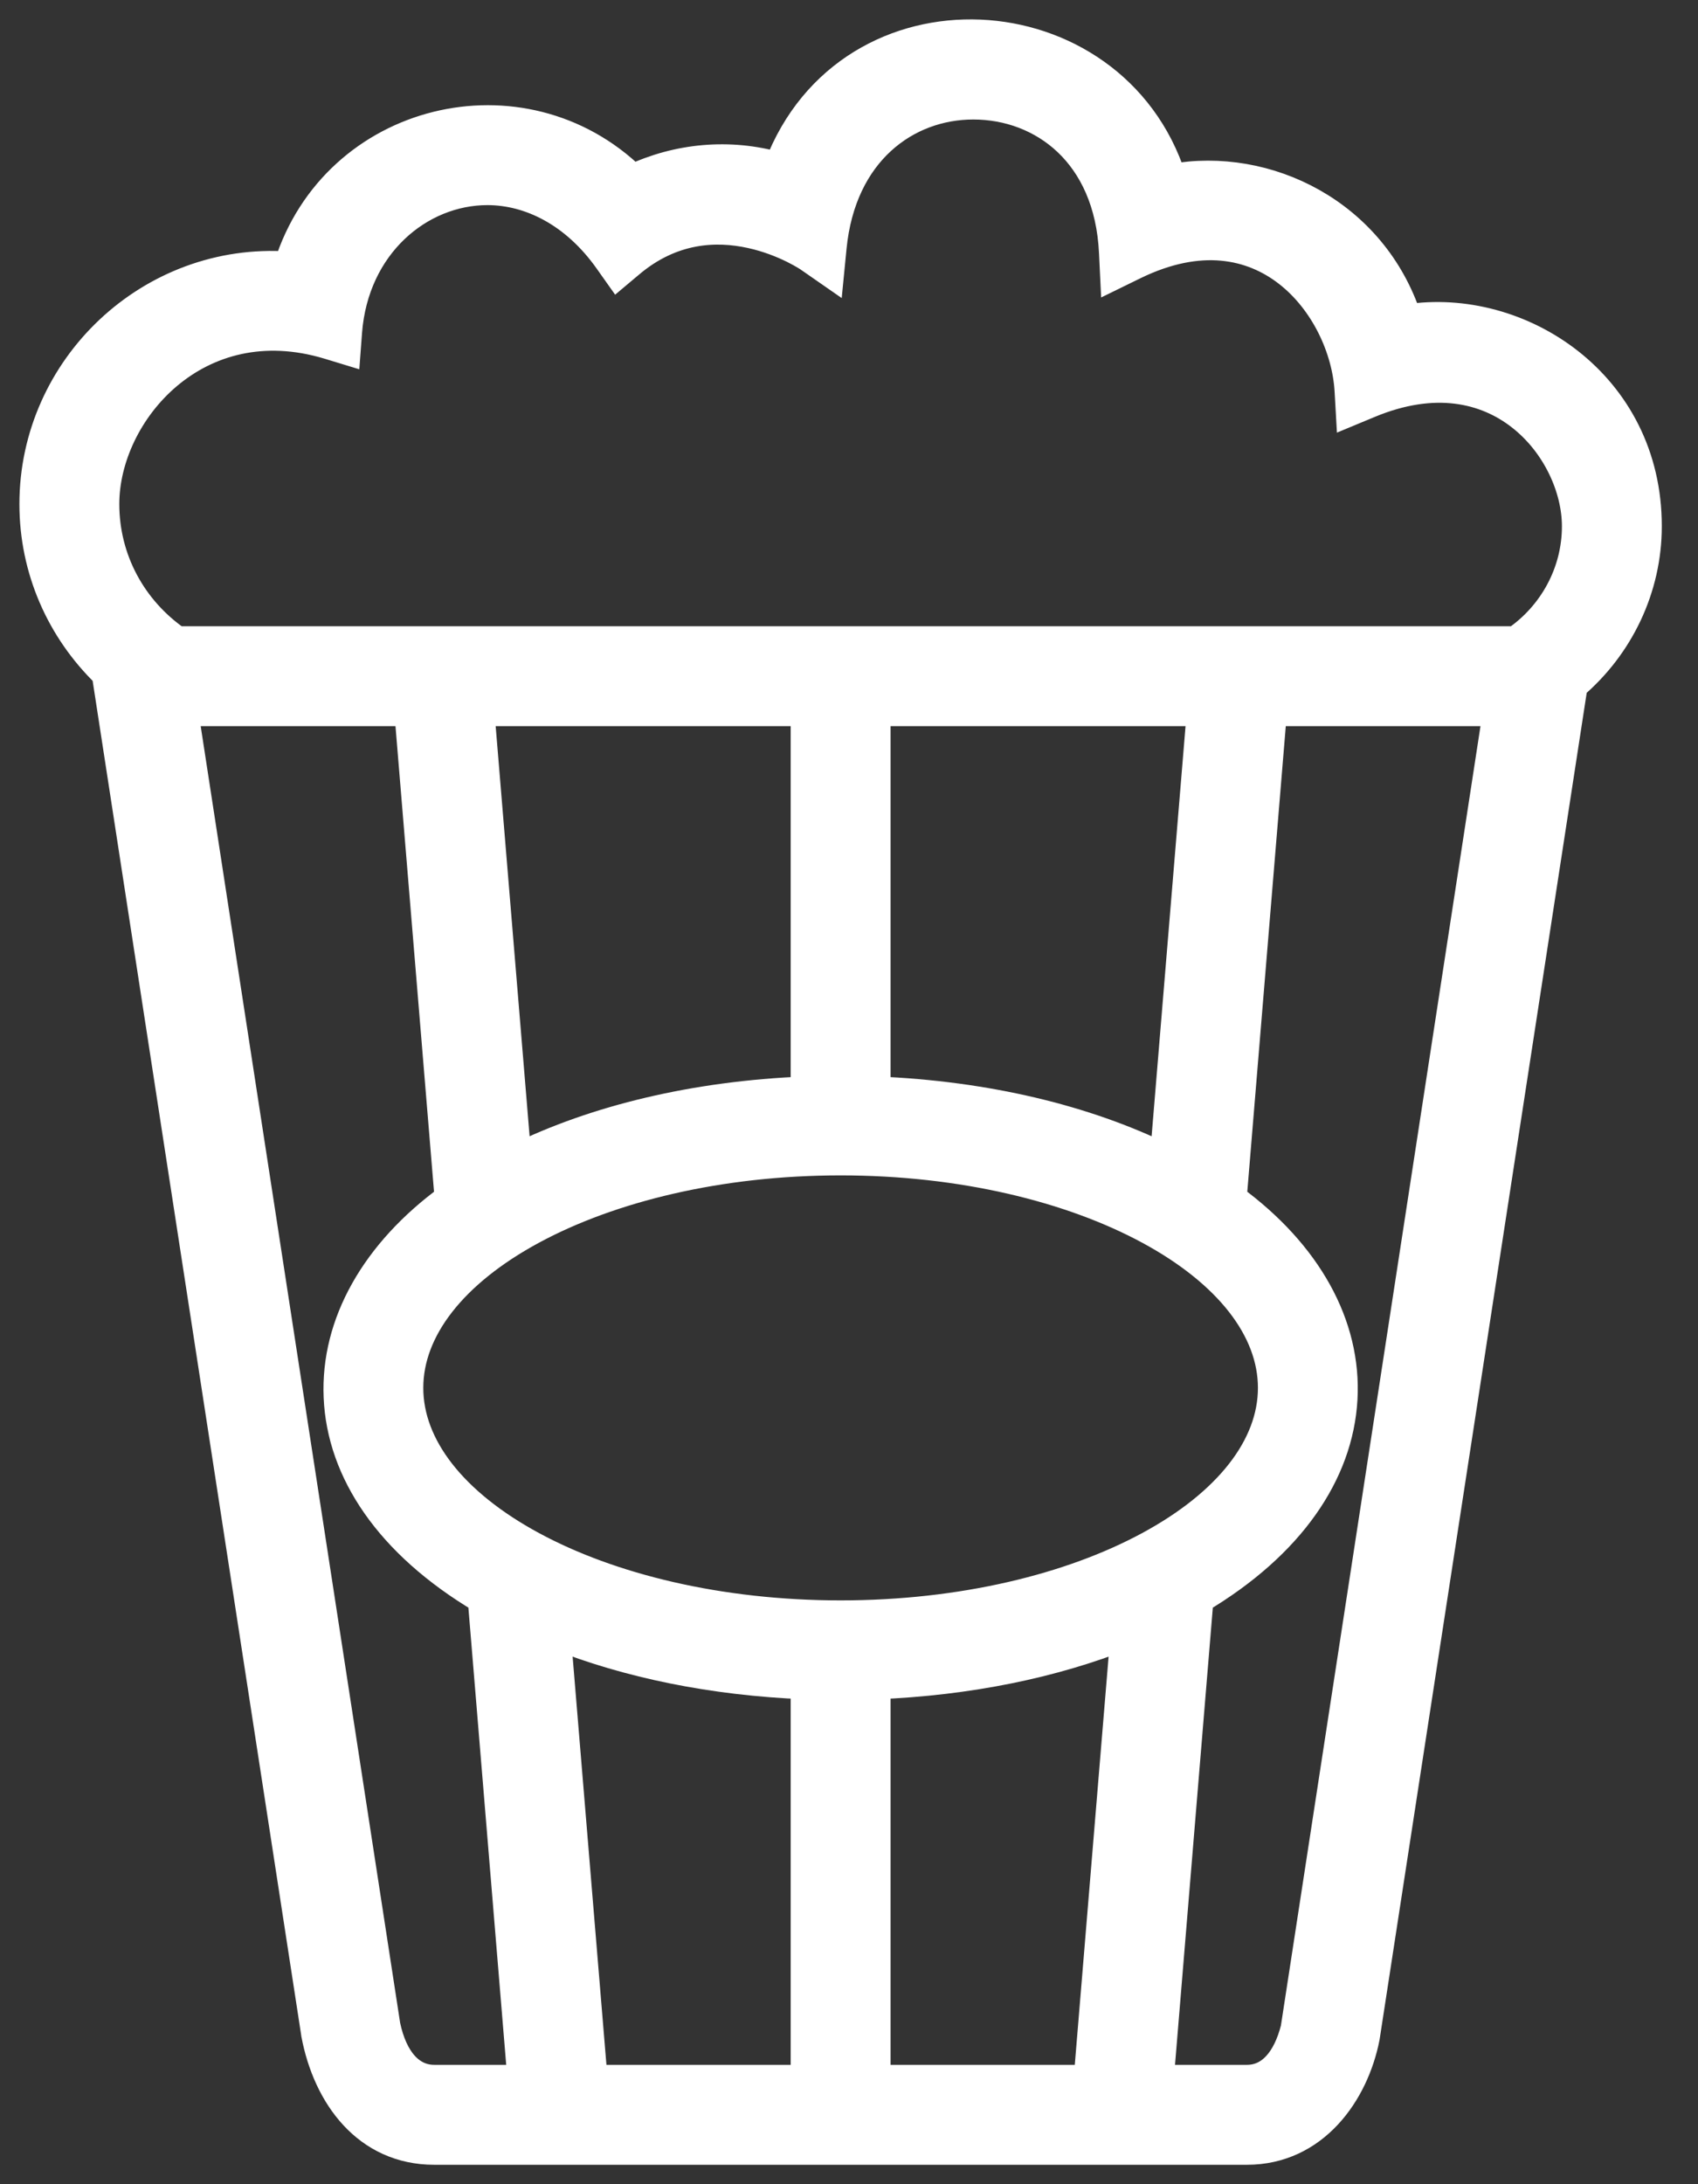 <svg width="35" height="45" viewBox="0 0 35 45" fill="none" xmlns="http://www.w3.org/2000/svg">
<rect x="0" y="0" width="35" height="45" fill="#333333" stroke="none"/>
<path d="M6.507 41.898L6.507 41.898L6.508 41.908C6.748 43.181 7.561 44.3 8.951 44.3H25.703C27.092 44.3 27.917 43.119 28.14 41.975L28.14 41.975L28.142 41.964L32.426 14.12C33.374 13.313 33.954 12.122 33.954 10.842C33.955 7.912 31.319 6.211 29.008 6.57C28.3 4.405 26.122 3.32 24.154 3.677C22.947 -0.078 17.514 -0.417 16.046 3.437C15.034 3.146 13.963 3.25 13.04 3.687C10.771 1.471 6.909 2.396 5.942 5.482C3.111 5.283 0.7 7.567 0.7 10.385C0.7 11.728 1.25 12.972 2.191 13.883L6.507 41.898ZM6.777 7.103L7.135 7.212L7.163 6.839C7.3 5.045 8.649 3.926 10.047 3.926C10.918 3.926 11.85 4.377 12.547 5.365L12.736 5.632L12.986 5.422C13.856 4.69 14.768 4.66 15.478 4.816C15.836 4.894 16.14 5.02 16.355 5.126C16.462 5.18 16.546 5.227 16.602 5.261C16.63 5.278 16.651 5.291 16.665 5.3L16.679 5.31L16.682 5.311L16.682 5.311L16.682 5.311L16.682 5.312L16.682 5.312L17.101 5.603L17.151 5.094C17.345 3.129 18.68 2.162 20.062 2.162C20.784 2.162 21.481 2.418 22.007 2.917C22.532 3.415 22.905 4.171 22.953 5.204L22.975 5.659L23.384 5.459C24.735 4.803 25.799 5.033 26.542 5.608C27.305 6.199 27.759 7.179 27.809 8.052L27.833 8.474L28.223 8.312C29.573 7.751 30.63 8.007 31.35 8.571C32.088 9.147 32.495 10.062 32.495 10.842V10.842C32.496 11.79 32.015 12.672 31.24 13.202H3.648C2.712 12.553 2.159 11.516 2.159 10.385C2.159 9.444 2.636 8.412 3.458 7.721C4.27 7.039 5.416 6.691 6.777 7.103ZM8.951 42.841C8.461 42.841 8.104 42.441 7.953 41.734L3.787 14.66H8.428L9.259 24.694C7.742 25.803 6.905 27.268 6.971 28.784C7.037 30.314 8.017 31.8 9.941 32.944L10.76 42.841H8.951ZM16.598 22.478C14.329 22.568 12.276 23.066 10.653 23.864L9.891 14.66H16.598V22.478ZM16.598 42.841H12.224L11.465 33.684C12.939 34.271 14.692 34.635 16.598 34.71V42.841ZM8.425 28.594C8.425 27.385 9.339 26.22 10.966 25.34C12.581 24.467 14.83 23.916 17.327 23.916C19.824 23.916 22.074 24.467 23.688 25.34C25.315 26.22 26.229 27.385 26.229 28.594C26.229 29.803 25.315 30.968 23.688 31.848C22.074 32.722 19.824 33.272 17.327 33.272C14.83 33.272 12.581 32.722 10.966 31.848C9.339 30.968 8.425 29.803 8.425 28.594ZM24.001 23.864C22.378 23.066 20.325 22.568 18.057 22.478V14.66H24.763L24.001 23.864ZM23.189 33.684L22.43 42.841H18.057V34.71C19.963 34.635 21.715 34.271 23.189 33.684ZM30.866 14.66L26.697 41.793C26.532 42.44 26.194 42.841 25.703 42.841H23.894L24.713 32.944C26.599 31.823 27.595 30.35 27.681 28.823C27.767 27.306 26.947 25.828 25.397 24.694L26.227 14.66H30.866Z" fill="white" stroke="white" stroke-width="0.6"/>
</svg>

